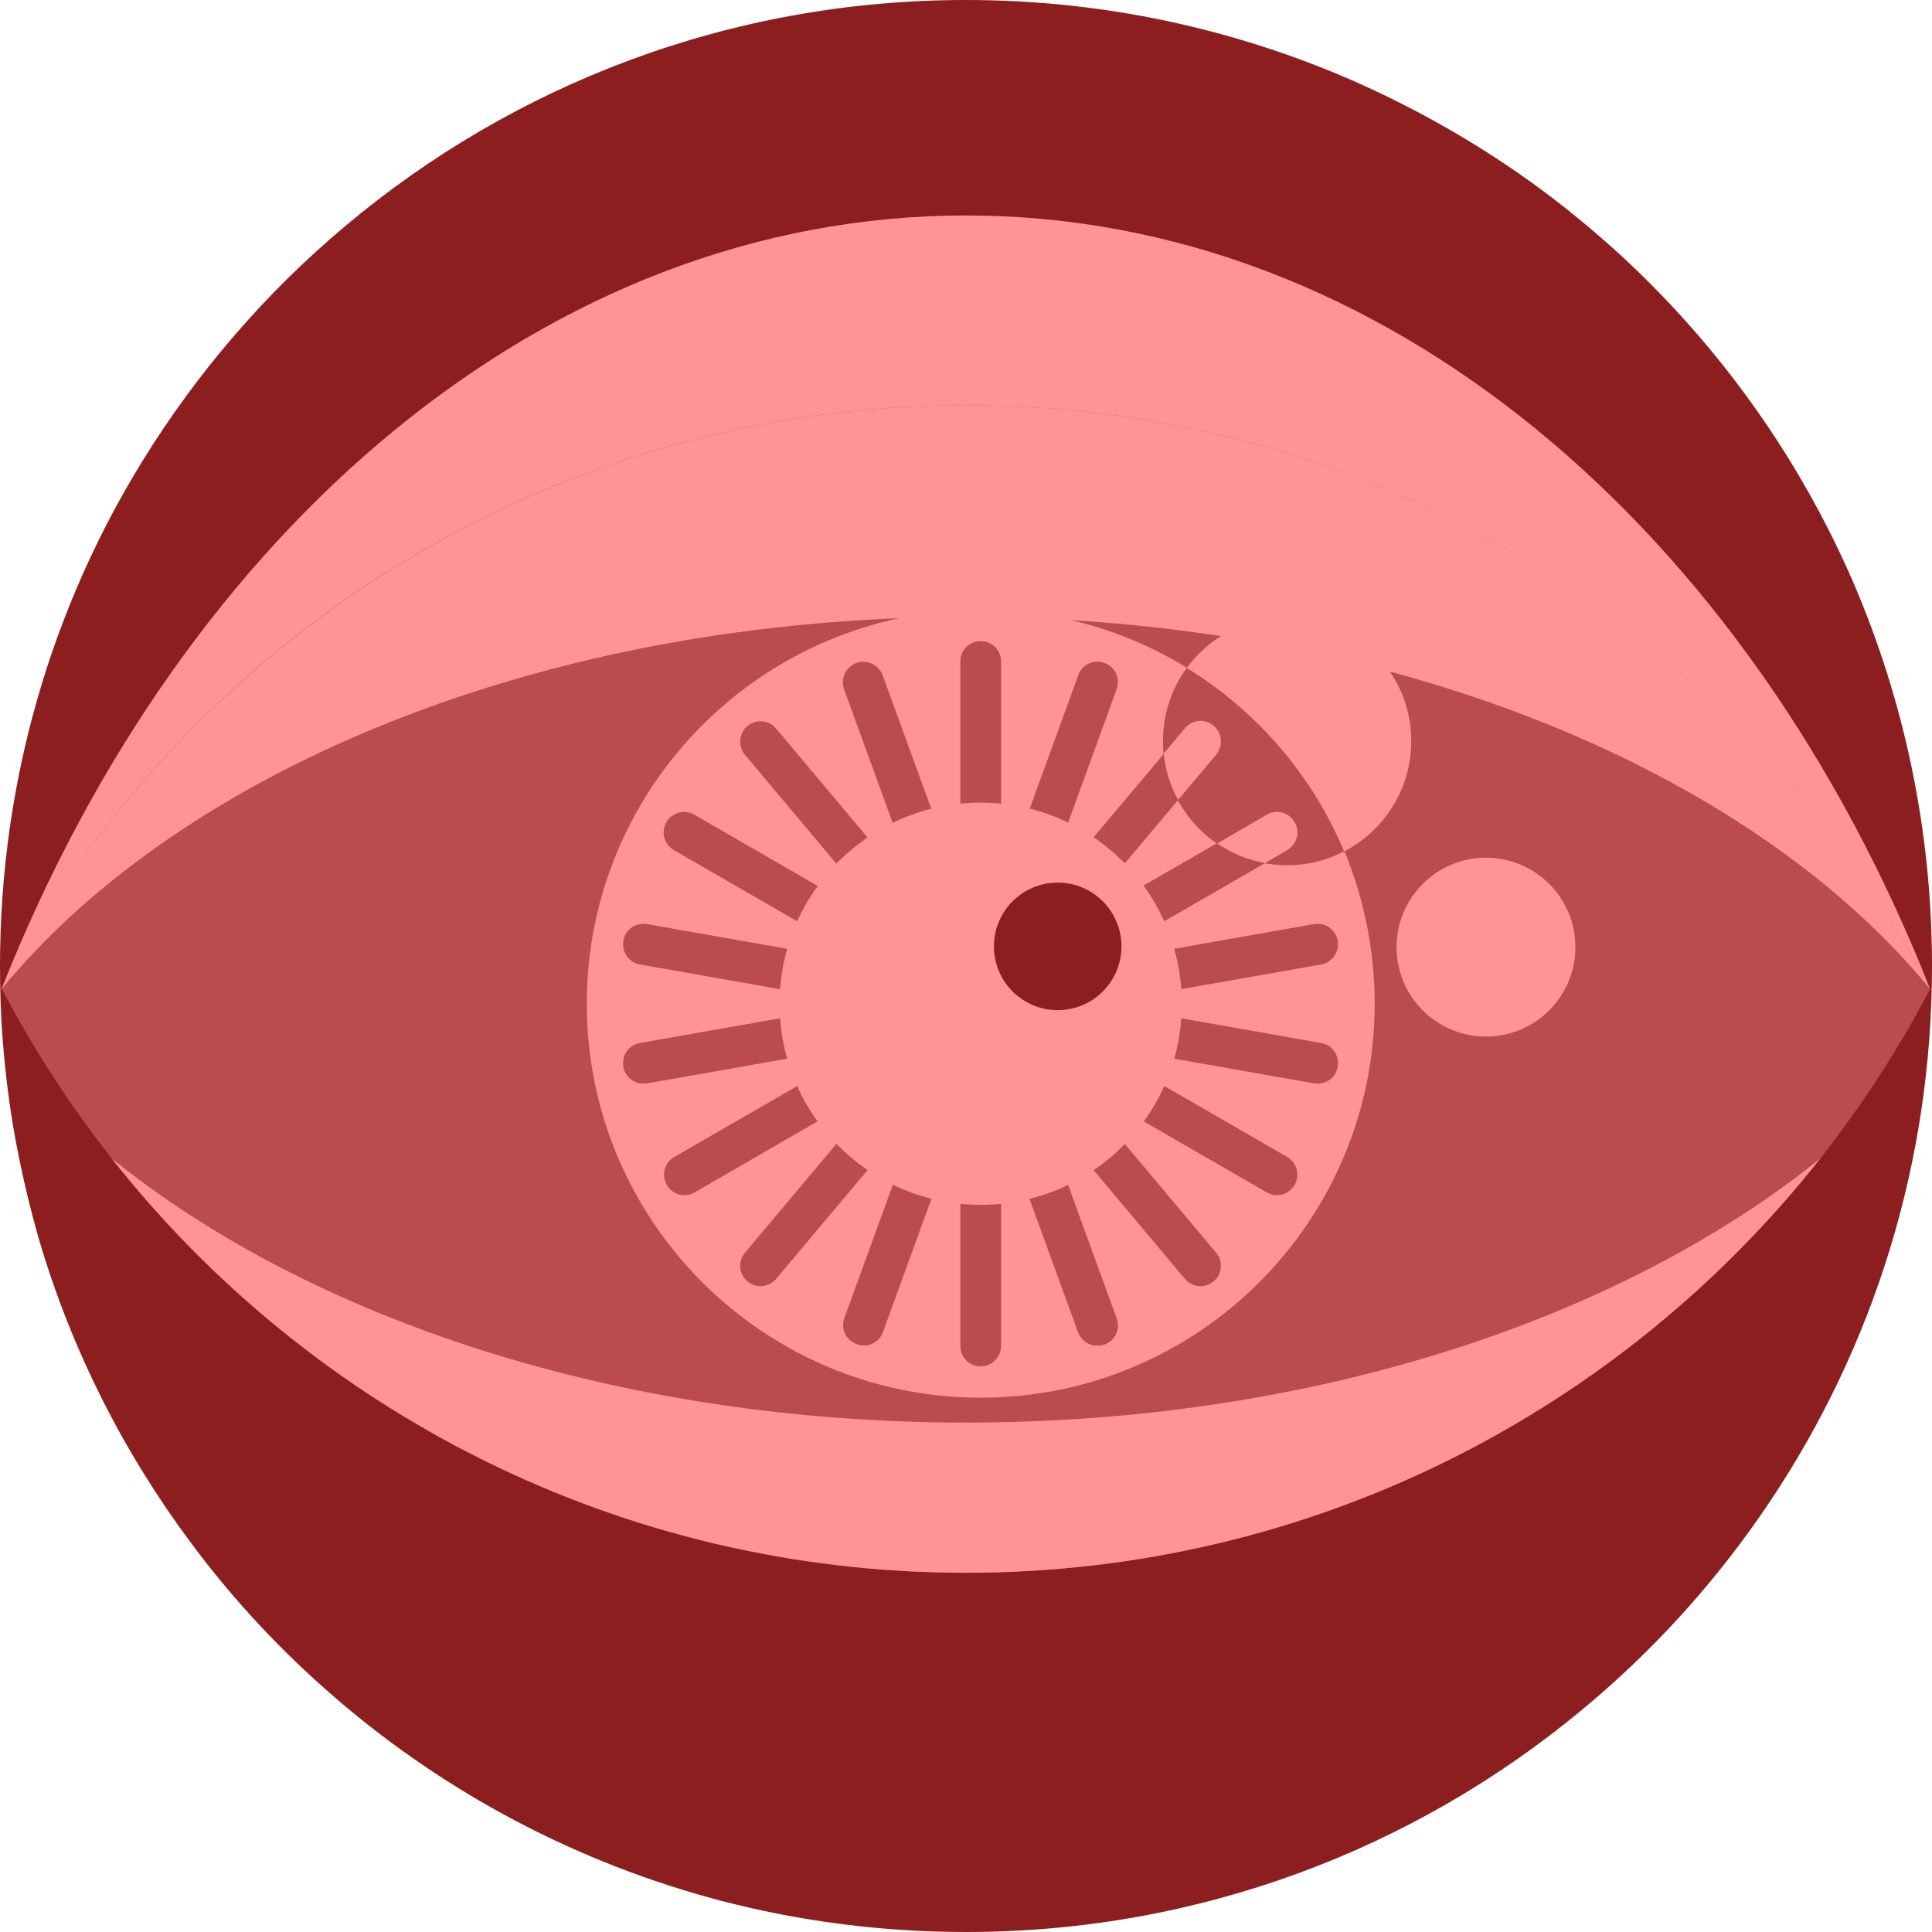 <?xml version="1.0" encoding="utf-8"?>
<!-- Generator: Adobe Illustrator 25.1.0, SVG Export Plug-In . SVG Version: 6.00 Build 0)  -->
<svg version="1.1" id="Capa_1" xmlns="http://www.w3.org/2000/svg" xmlns:xlink="http://www.w3.org/1999/xlink" x="0px" y="0px"
	 viewBox="0 0 512 512" style="enable-background:new 0 0 512 512;" xml:space="preserve">
<style type="text/css">
	.st0{fill:#8C1E1F;}
	.st1{fill:#FF9494;}
	.st2{fill:#BA4C4D;}
</style>
<path class="st0" d="M512,256c0,52.4-15.7,101.1-42.8,141.7c-14,21-30.9,39.7-50.3,55.7C374.7,490,317.9,512,256,512
	c-22.5,0-44.3-2.9-65-8.3c-38-10-72.6-28.4-101.6-53.3c-14.5-12.4-27.6-26.4-39-41.8c-17.7-23.8-31.4-50.8-40-79.9
	C7.9,320,5.8,311.1,4.1,302c-1.6-8.7-2.7-17.6-3.4-26.6C0.2,269,0,262.5,0,256c0-49.1,13.8-95,37.8-133.9
	c14.5-23.5,32.6-44.5,53.7-62.2C136,22.5,193.3,0,256,0c36.6,0,71.3,7.7,102.8,21.5c16.5,7.3,32.2,16.2,46.7,26.6
	c8.1,5.8,15.8,12.1,23.2,18.8c26.6,24.3,48.1,54.2,62.6,87.8C504.6,185.8,512,220,512,256z"/>
<path class="st1" d="M511.5,262.1C463.4,140.3,367,57.1,256,57.1S48.6,140.3,0.4,262.1"/>
<path class="st2" d="M511.5,262.1c-8.3,15.9-18.1,30.9-29.1,44.9C429.6,373.9,347.8,416.8,256,416.8c-91.8,0-173.6-42.9-226.4-109.8
	c-11-14-20.8-29-29.1-44.9C48.6,170.1,145,107.4,256,107.4C367,107.4,463.3,170.1,511.5,262.1z"/>
<g>
	<path class="st1" d="M482.4,307C429.6,373.9,347.8,416.8,256,416.8c-91.8,0-173.6-42.9-226.4-109.8c52.8,42.6,134.6,70,226.4,70
		S429.6,349.6,482.4,307z"/>
	<path class="st1" d="M0.4,262.1C48.7,170.2,145,107.4,256,107.4s207.4,62.7,255.5,154.7C463.4,203.5,367,163.5,256,163.5
		S48.7,203.5,0.4,262.1z"/>
</g>
<path class="st1" d="M364.3,266c0,57.7-46.8,104.4-104.4,104.4S155.5,323.6,155.5,266s46.8-104.4,104.4-104.4
	c20,0,38.8,5.6,54.7,15.4c18.5,11.4,33.1,28.3,41.7,48.6C361.4,238,364.3,251.6,364.3,266z"/>
<circle class="st1" cx="341.1" cy="196.4" r="32.9"/>
<path class="st2" d="M356.2,225.6c-4.5,2.4-9.6,3.7-15.1,3.7c-18.2,0-32.9-14.7-32.9-32.9c0-7.3,2.3-13.9,6.3-19.4
	C333,188.4,347.7,205.3,356.2,225.6z"/>
<circle class="st1" cx="393.8" cy="251" r="23.7"/>
<g>
	<path class="st2" d="M259.9,362.1c-3,0-5.4-2.4-5.4-5.4V175.3c0-3,2.4-5.4,5.4-5.4s5.4,2.4,5.4,5.4v181.4
		C265.3,359.6,262.9,362.1,259.9,362.1z"/>
	<path class="st2" d="M292.7,356.3c-2.8,1-5.9-0.4-7-3.2l-62-170.4c-1-2.8,0.4-5.9,3.2-7c2.8-1,5.9,0.4,7,3.2l62,170.4
		C297,352.1,295.6,355.3,292.7,356.3z"/>
	<path class="st2" d="M321.6,339.6c-2.3,1.9-5.7,1.6-7.6-0.7L197.4,200c-1.9-2.3-1.6-5.7,0.7-7.6c2.3-1.9,5.7-1.6,7.6,0.7
		l116.6,138.9C324.2,334.2,323.9,337.7,321.6,339.6z"/>
	<path class="st2" d="M343.1,314c-1.5,2.6-4.8,3.5-7.4,2l-157.1-90.7c-2.6-1.5-3.5-4.8-2-7.4c1.5-2.6,4.8-3.5,7.4-2l157.1,90.7
		C343.7,308.1,344.6,311.4,343.1,314z"/>
	<path class="st2" d="M354.5,282.7c-0.5,3-3.3,4.9-6.3,4.4l-178.6-31.5c-3-0.5-4.9-3.3-4.4-6.3s3.3-4.9,6.3-4.4l178.6,31.5
		C353.1,276.9,355,279.7,354.5,282.7z"/>
	<path class="st2" d="M354.5,249.3c0.5,3-1.5,5.8-4.4,6.3l-178.6,31.5c-3,0.5-5.8-1.4-6.3-4.4c-0.5-3,1.4-5.8,4.4-6.3l178.6-31.5
		C351.2,244.4,354,246.3,354.5,249.3z"/>
	<path class="st2" d="M341.1,225.3l-5.8,3.4l-26.7,15.4l-45.1,26.1L235.9,286l-19.3,11.2L184.1,316c-2.6,1.5-5.9,0.6-7.4-2
		c-1.5-2.6-0.6-5.9,2-7.4l32.6-18.8l45.1-26.1l27.5-15.9l19.3-11.2l19.4-11.2l13.1-7.6c2.6-1.5,5.9-0.6,7.4,2
		C344.6,220.5,343.7,223.8,341.1,225.3z"/>
	<path class="st2" d="M322.3,200L312.2,212l-14.1,16.8l-14.3,17.1l-20.4,24.3l-33.5,39.9l-24.2,28.8c-1.9,2.3-5.3,2.6-7.6,0.7
		c-2.3-1.9-2.6-5.3-0.7-7.6l24.2-28.8l14.3-17.1l20.4-24.3l33.5-39.9l18.6-22.1v0l5.6-6.7c1.9-2.3,5.3-2.6,7.6-0.7
		C323.9,194.3,324.2,197.7,322.3,200z"/>
	<path class="st2" d="M292.7,175.7c2.8,1,4.3,4.1,3.2,7L234,353c-1,2.8-4.1,4.3-7,3.2s-4.3-4.1-3.2-7l62-170.4
		C286.8,176.1,289.9,174.6,292.7,175.7z"/>
</g>
<circle class="st1" cx="259.9" cy="266" r="53.3"/>
<circle class="st0" cx="280.3" cy="250.8" r="16.9"/>
<g>
	<path class="st1" d="M322.3,200L312.2,212c-2-3.7-3.4-7.9-3.8-12.3v0l5.6-6.7c1.9-2.3,5.3-2.6,7.6-0.7
		C323.9,194.3,324.2,197.7,322.3,200z"/>
	<path class="st1" d="M341.1,225.3l-5.8,3.4c-4.7-0.8-9-2.6-12.7-5.2l13.1-7.6c2.6-1.5,5.9-0.6,7.4,2
		C344.6,220.5,343.7,223.8,341.1,225.3z"/>
</g>
</svg>

